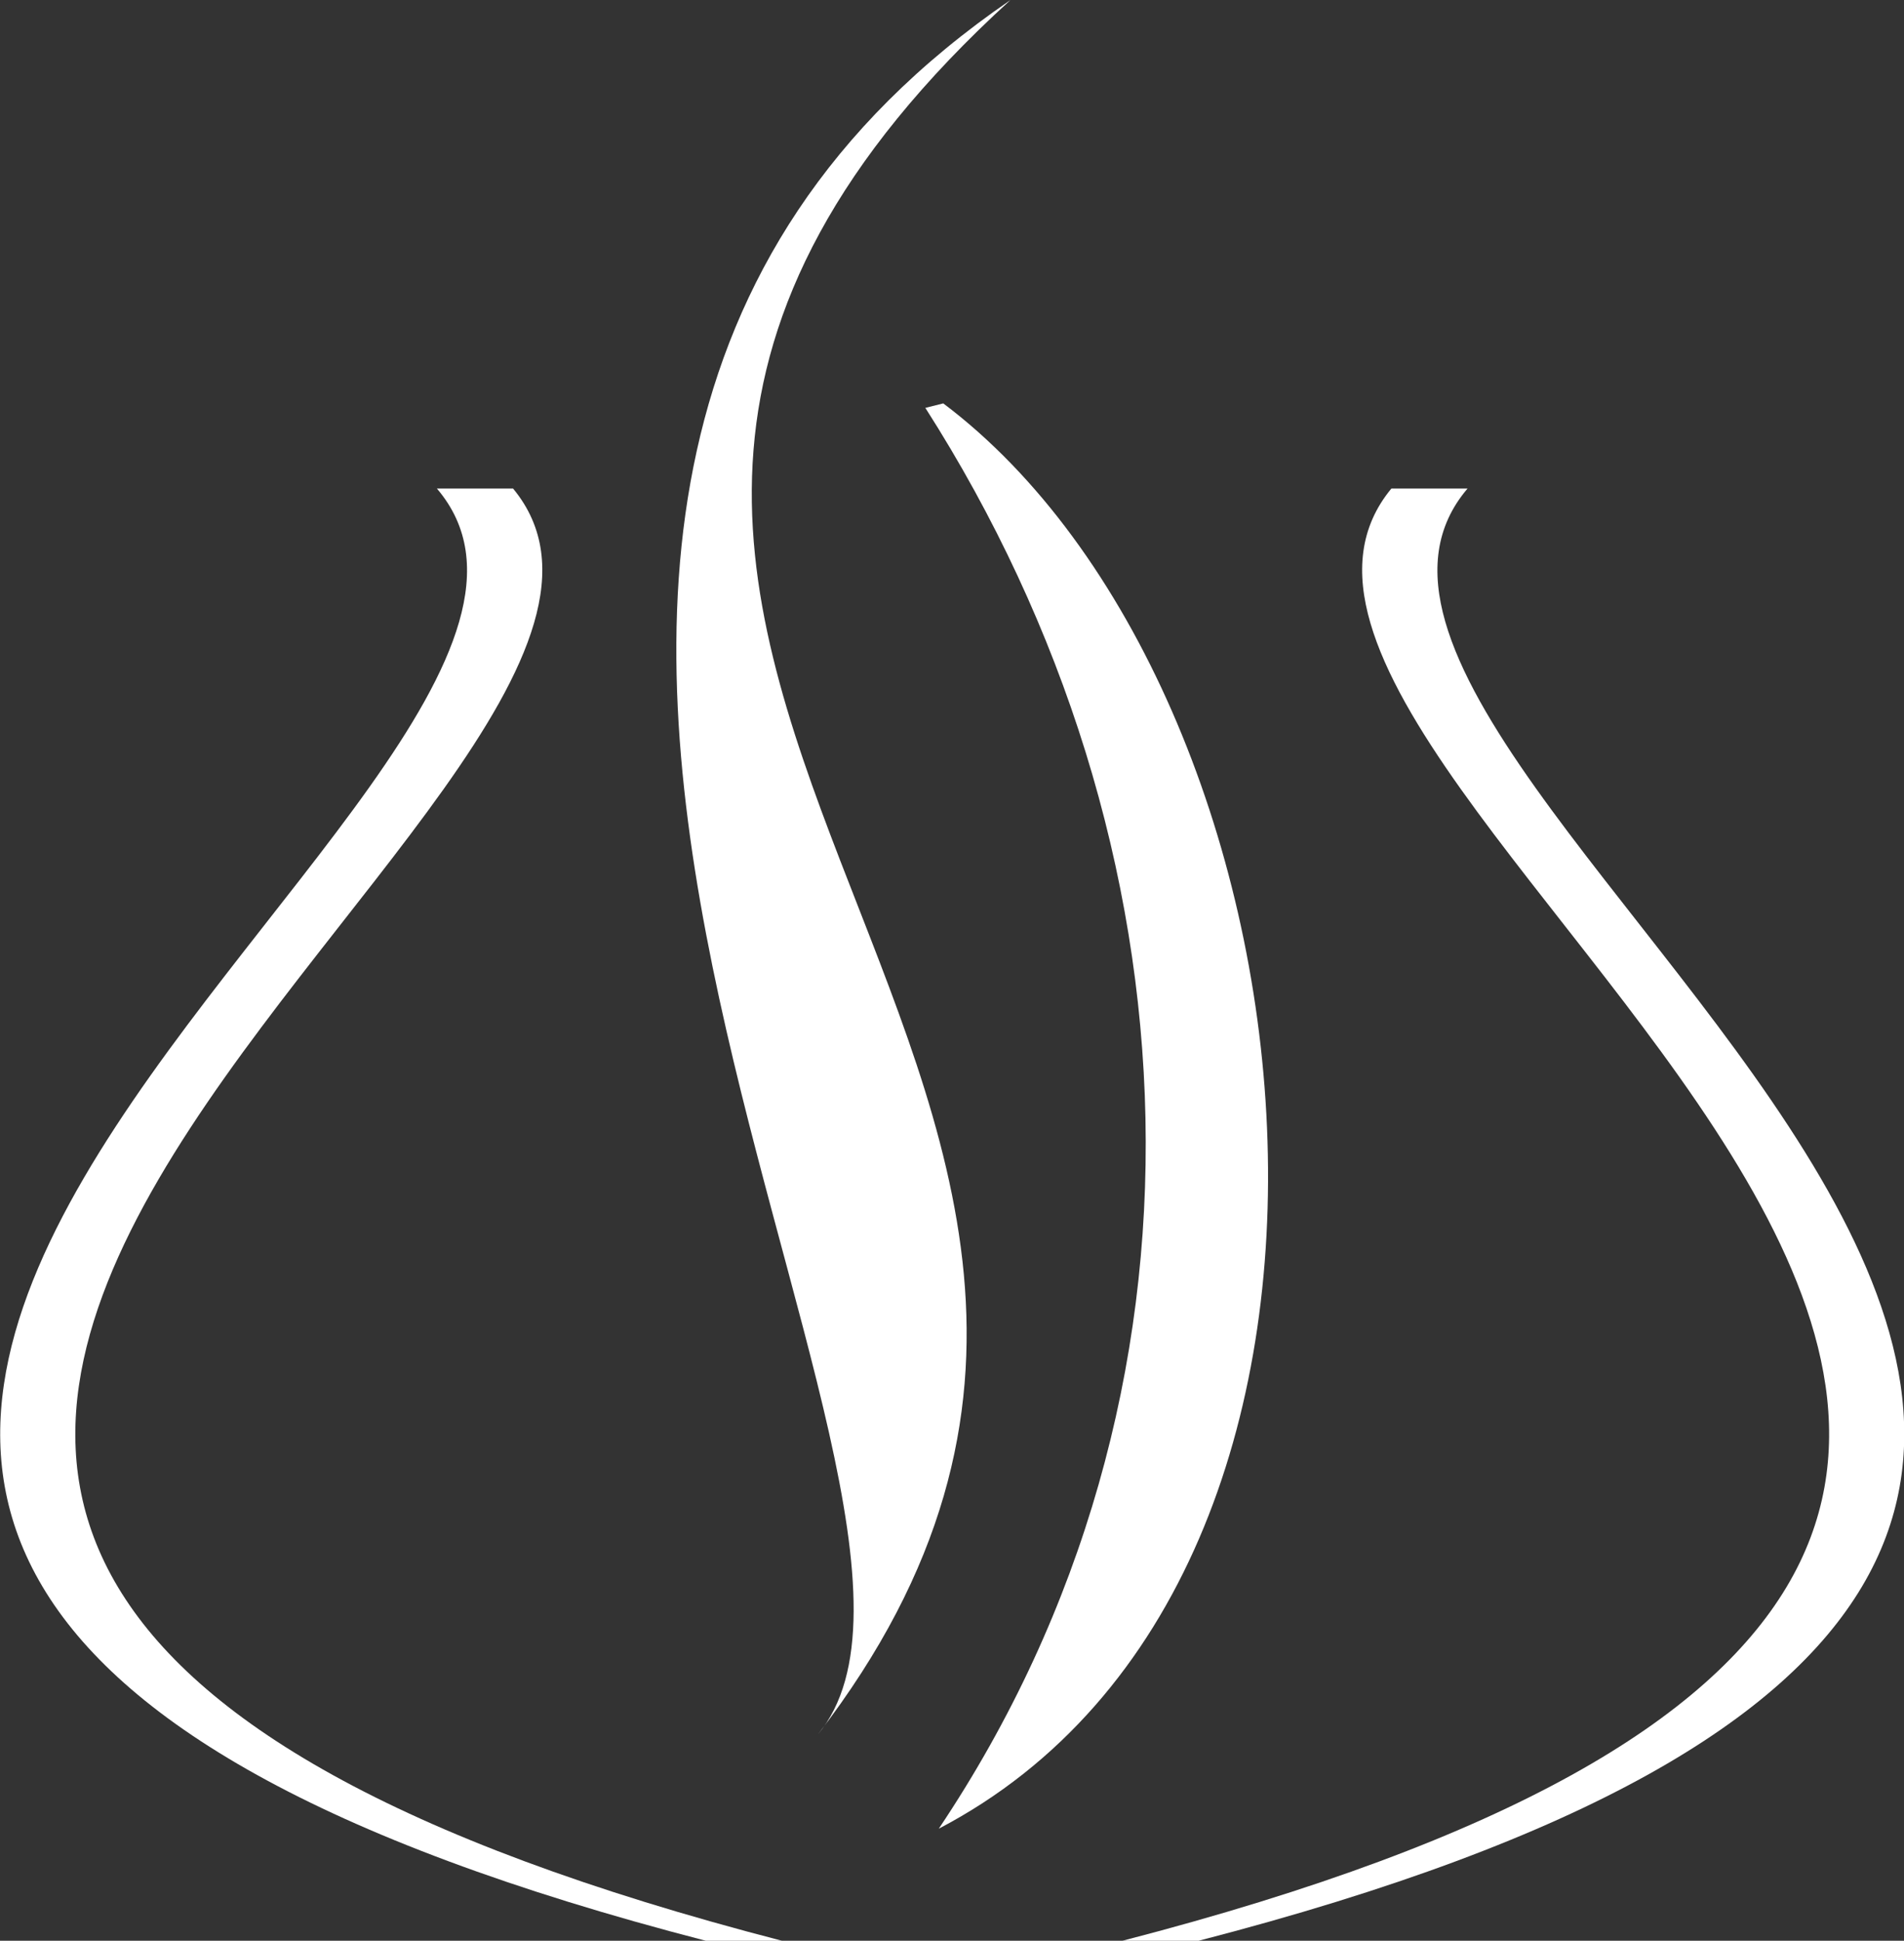 <svg xmlns="http://www.w3.org/2000/svg" viewBox="0 0 42.49 43.3">
  <rect x="0" y="0" width="42.49" height="43.3" fill="#333333" stroke="none"/>
  <defs>
    <style>
      .cls-1 {
        fill: #fff;
      }
    </style>
  </defs>
  <g id="Camada_2" data-name="Camada 2">
    <g id="Camada_1-2" data-name="Camada 1">
      <path
        class="cls-1"
        d="M17.45,43.3c-34.8-9-.3-25.5-6-32.4H9.75c5.8,6.8-28.8,23.4,6,32.4Z"
      />
      <path
        class="cls-1"
        d="M18.25,38.7C29.65,23.9,6.75,14.4,22.55,0,6.05,11.3,22.75,33.3,18.25,38.7Z"
      />
      <path
        class="cls-1"
        d="M20.65,9.1c6.2,9.7,6.8,22,.3,31.7,10.9-5.7,8.6-25.4.1-31.8Z"
      />
      <path
        class="cls-1"
        d="M25.05,43.3c34.8-9,.3-25.5,6-32.4h1.7c-5.8,6.8,28.8,23.4-6,32.4Z"
      />
    </g>
  </g>
</svg>
